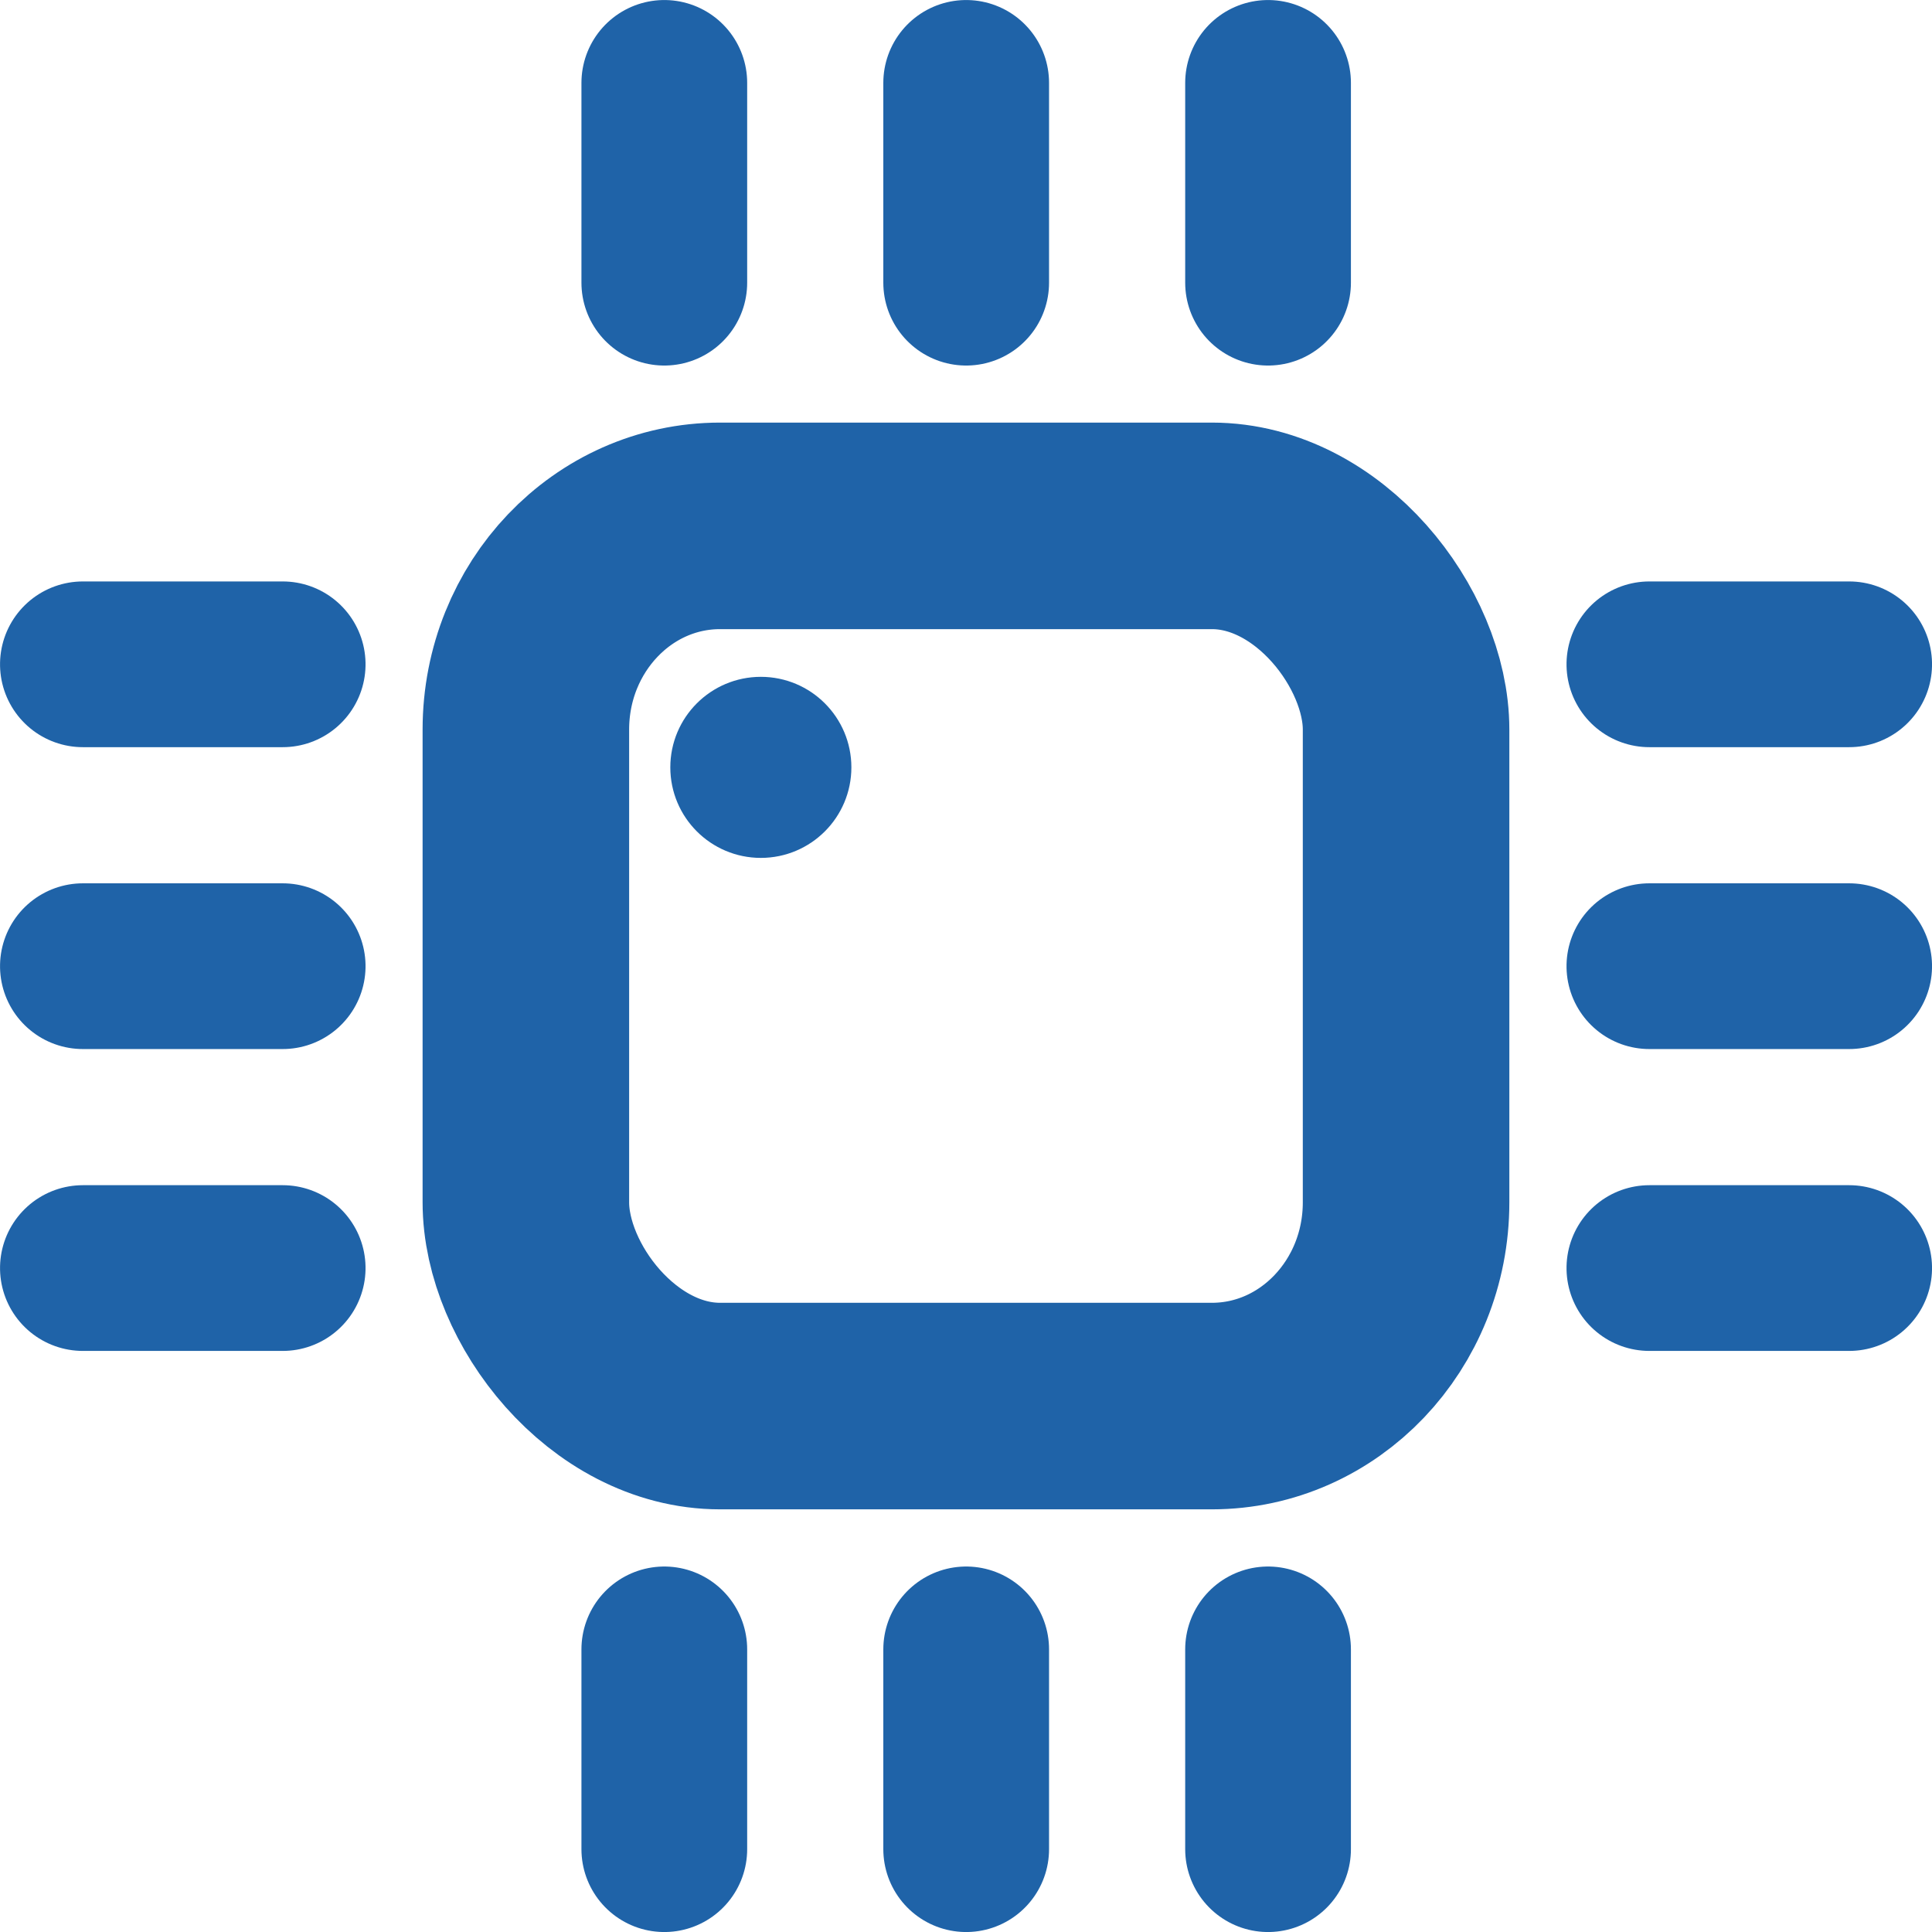 <?xml version="1.0" encoding="UTF-8" standalone="no"?>
<!-- Created with Inkscape (http://www.inkscape.org/) -->

<svg
   width="32"
   height="32"
   viewBox="0 0 32 32"
   version="1.1"
   id="svg1"
   inkscape:version="1.3-dev (77bc73e, 2022-05-18)"
   sodipodi:docname="chip.svg"
   inkscape:export-filename="chip.png"
   inkscape:export-xdpi="191.99995"
   inkscape:export-ydpi="191.99995"
   xmlns:inkscape="http://www.inkscape.org/namespaces/inkscape"
   xmlns:sodipodi="http://sodipodi.sourceforge.net/DTD/sodipodi-0.dtd"
   xmlns="http://www.w3.org/2000/svg"
   xmlns:svg="http://www.w3.org/2000/svg">
  <sodipodi:namedview
     id="namedview1"
     pagecolor="#505050"
     bordercolor="#eeeeee"
     borderopacity="1"
     inkscape:showpageshadow="0"
     inkscape:pageopacity="0"
     inkscape:pagecheckerboard="0"
     inkscape:deskcolor="#505050"
     inkscape:document-units="px"
     inkscape:zoom="8.890625"
     inkscape:cx="9.1107206"
     inkscape:cy="2.3057996"
     inkscape:window-width="1424"
     inkscape:window-height="1053"
     inkscape:window-x="85"
     inkscape:window-y="42"
     inkscape:window-maximized="0"
     inkscape:current-layer="layer1"
     showgrid="false" />
  <defs
     id="defs1">
    <inkscape:path-effect
       effect="mirror_symmetry"
       start_point="0,16"
       end_point="32,16"
       center_point="16,16"
       id="path-effect6"
       is_visible="true"
       lpeversion="1.2"
       lpesatellites=""
       mode="horizontal"
       discard_orig_path="false"
       fuse_paths="false"
       oposite_fuse="false"
       split_items="false"
       split_open="false"
       link_styles="false" />
    <inkscape:path-effect
       effect="mirror_symmetry"
       start_point="32.005,16"
       end_point="0.005,16"
       center_point="16.005,16"
       id="path-effect6-6"
       is_visible="true"
       lpeversion="1.2"
       lpesatellites=""
       mode="vertical"
       discard_orig_path="false"
       fuse_paths="false"
       oposite_fuse="false"
       split_items="false"
       split_open="false"
       link_styles="false" />
  </defs>
  <g
     inkscape:label="Layer 1"
     inkscape:groupmode="layer"
     id="layer1">
    <rect
       style="fill:none;fill-rule:evenodd;stroke:#1f63a8;stroke-width:3.421;stroke-linecap:round;stroke-linejoin:round;stroke-dasharray:none;paint-order:markers fill stroke;stroke-opacity:1"
       id="rect5"
       width="14.579"
       height="14.579"
       x="8.71"
       y="8.71"
       rx="3.217"
       ry="3.374" />
    <ellipse
       style="fill:#1f63a8;fill-opacity:1;fill-rule:evenodd;stroke:#1f63a8;stroke-width:0.717;stroke-linecap:round;stroke-linejoin:round;stroke-dasharray:none;paint-order:markers fill stroke;stroke-opacity:1"
       id="path5"
       cx="12.602"
       cy="12.71"
       rx="1.141"
       ry="1.141" />
    <g
       id="g6"
       inkscape:path-effect="#path-effect6"
       style="stroke:#1f63a8;stroke-opacity:1">
      <path
         style="fill:#2a4162;fill-opacity:1;fill-rule:evenodd;stroke:#1f63a8;stroke-width:2.745;stroke-linecap:round;stroke-linejoin:round;stroke-dasharray:none;paint-order:markers fill stroke;stroke-opacity:1"
         d="m 11.003,1.373 v 3.309 m 0,25.946 v -3.309"
         id="path6"
         inkscape:original-d="M 11.002595,1.372595 V 4.681146" />
      <path
         style="fill:#2a4162;fill-opacity:1;fill-rule:evenodd;stroke:#1f63a8;stroke-width:2.745;stroke-linecap:round;stroke-linejoin:round;stroke-dasharray:none;paint-order:markers fill stroke;stroke-opacity:1"
         d="m 21.003,1.373 v 3.309 m 0,25.946 v -3.309"
         id="path6-3"
         inkscape:original-d="M 21.002595,1.372595 V 4.681146" />
      <path
         style="fill:#2a4162;fill-opacity:1;fill-rule:evenodd;stroke:#1f63a8;stroke-width:2.745;stroke-linecap:round;stroke-linejoin:round;stroke-dasharray:none;paint-order:markers fill stroke;stroke-opacity:1"
         d="m 16.003,1.373 v 3.309 m 0,25.946 v -3.309"
         id="path6-2"
         inkscape:original-d="M 16.002595,1.372595 V 4.6811467" />
    </g>
    <g
       id="g6-6"
       inkscape:path-effect="#path-effect6-6"
       transform="rotate(-90,16.003,16.003)"
       style="stroke:#1f63a8;stroke-opacity:1">
      <path
         style="fill:#2a4162;fill-opacity:1;fill-rule:evenodd;stroke:#1f63a8;stroke-width:2.745;stroke-linecap:round;stroke-linejoin:round;stroke-dasharray:none;paint-order:markers fill stroke;stroke-opacity:1"
         d="m 11.003,1.373 v 3.309 m 0,25.946 v -3.309"
         id="path6-1"
         inkscape:original-d="M 11.002595,1.372595 V 4.681146" />
      <path
         style="fill:#2a4162;fill-opacity:1;fill-rule:evenodd;stroke:#1f63a8;stroke-width:2.745;stroke-linecap:round;stroke-linejoin:round;stroke-dasharray:none;paint-order:markers fill stroke;stroke-opacity:1"
         d="m 21.003,1.373 v 3.309 m 0,25.946 v -3.309"
         id="path6-3-8"
         inkscape:original-d="M 21.002595,1.372595 V 4.681146" />
      <path
         style="fill:#2a4162;fill-opacity:1;fill-rule:evenodd;stroke:#1f63a8;stroke-width:2.745;stroke-linecap:round;stroke-linejoin:round;stroke-dasharray:none;paint-order:markers fill stroke;stroke-opacity:1"
         d="m 16.003,1.373 v 3.309 m 0,25.946 v -3.309"
         id="path6-2-7"
         inkscape:original-d="M 16.002595,1.372595 V 4.6811467" />
    </g>
  </g>
</svg>
